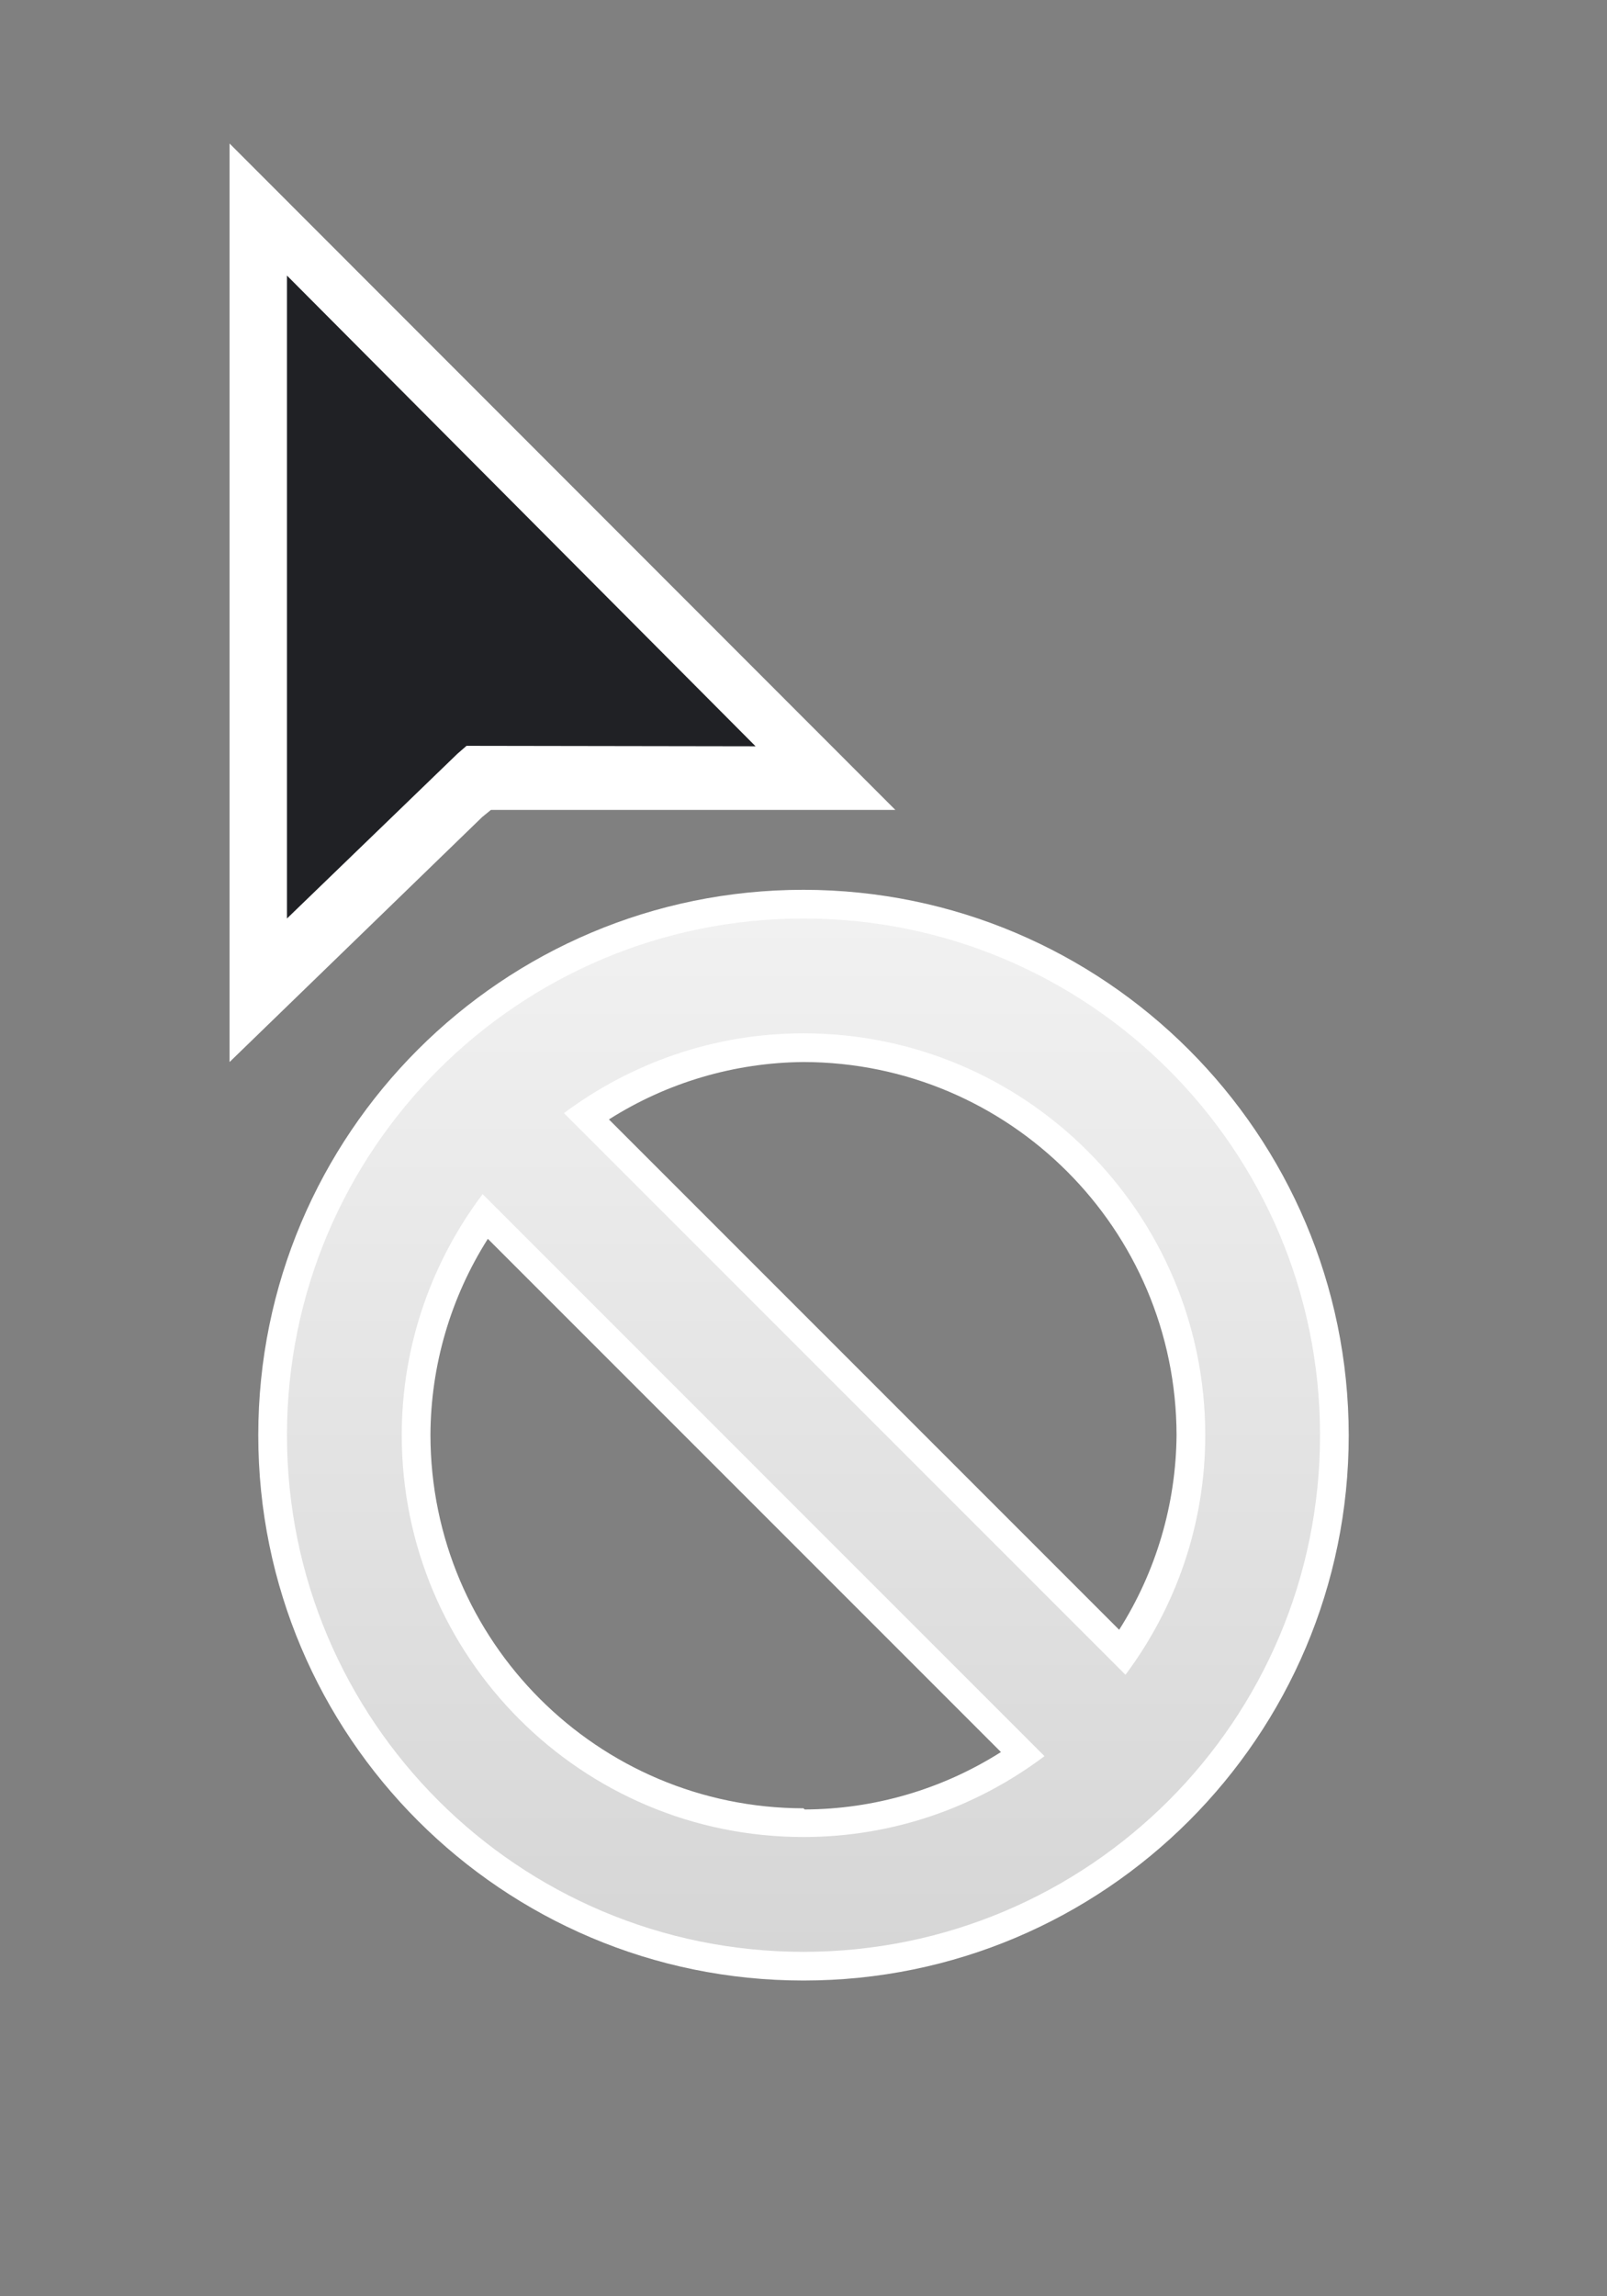 <svg width="28" height="40" viewBox="0 0 28 40" fill="none" xmlns="http://www.w3.org/2000/svg">
<rect x="0" y="0" width="28" height="40" fill="#808080" stroke="none"/>
<path d="M14 15.5C8.753 15.5 4.5 19.753 4.5 25C4.5 30.247 8.753 34.5 14 34.5C19.247 34.5 23.5 30.247 23.5 25C23.494 19.756 19.244 15.505 14 15.5ZM10.61 19.5C11.624 18.856 12.799 18.51 14 18.5C17.588 18.506 20.494 21.412 20.5 25C20.49 26.201 20.144 27.376 19.5 28.39L10.61 19.5ZM14 31.5C10.412 31.494 7.506 28.588 7.5 25C7.504 23.788 7.851 22.603 8.5 21.58L17.44 30.52C16.417 31.169 15.232 31.516 14.02 31.52L14 31.5Z" fill="white"/>
<path fill-rule="evenodd" clip-rule="evenodd" d="M5 25C5 29.97 9.03 34 14 34C18.97 34 23 29.97 23 25C23 20.029 18.97 16 14 16C9.03 16 5 20.029 5 25ZM9.826 19.39C10.993 18.521 12.434 18 14 18C17.866 18 21 21.134 21 25C21 26.567 20.48 28.008 19.61 29.174L9.826 19.39ZM7 25C7 23.422 7.529 21.971 8.409 20.801L18.199 30.591C17.028 31.472 15.577 32 14 32C10.134 32 7 28.866 7 25Z" fill="url(#paint0_linear_4_664)"/>
<path fill-rule="evenodd" clip-rule="evenodd" d="M4 18.5V2.5L15.6 14.108H8.554L8.402 14.232L4 18.5Z" fill="white"/>
<path fill-rule="evenodd" clip-rule="evenodd" d="M5 4.8V16L7.969 13.131L8.129 12.992L13.165 13L5 4.8Z" fill="#202125"/>
<defs>
<linearGradient id="paint0_linear_4_664" x1="14" y1="16" x2="14" y2="34" gradientUnits="userSpaceOnUse">
<stop stop-color="#F1F1F1"/>
<stop offset="1" stop-color="#D6D6D6"/>
</linearGradient>
</defs>
</svg>
